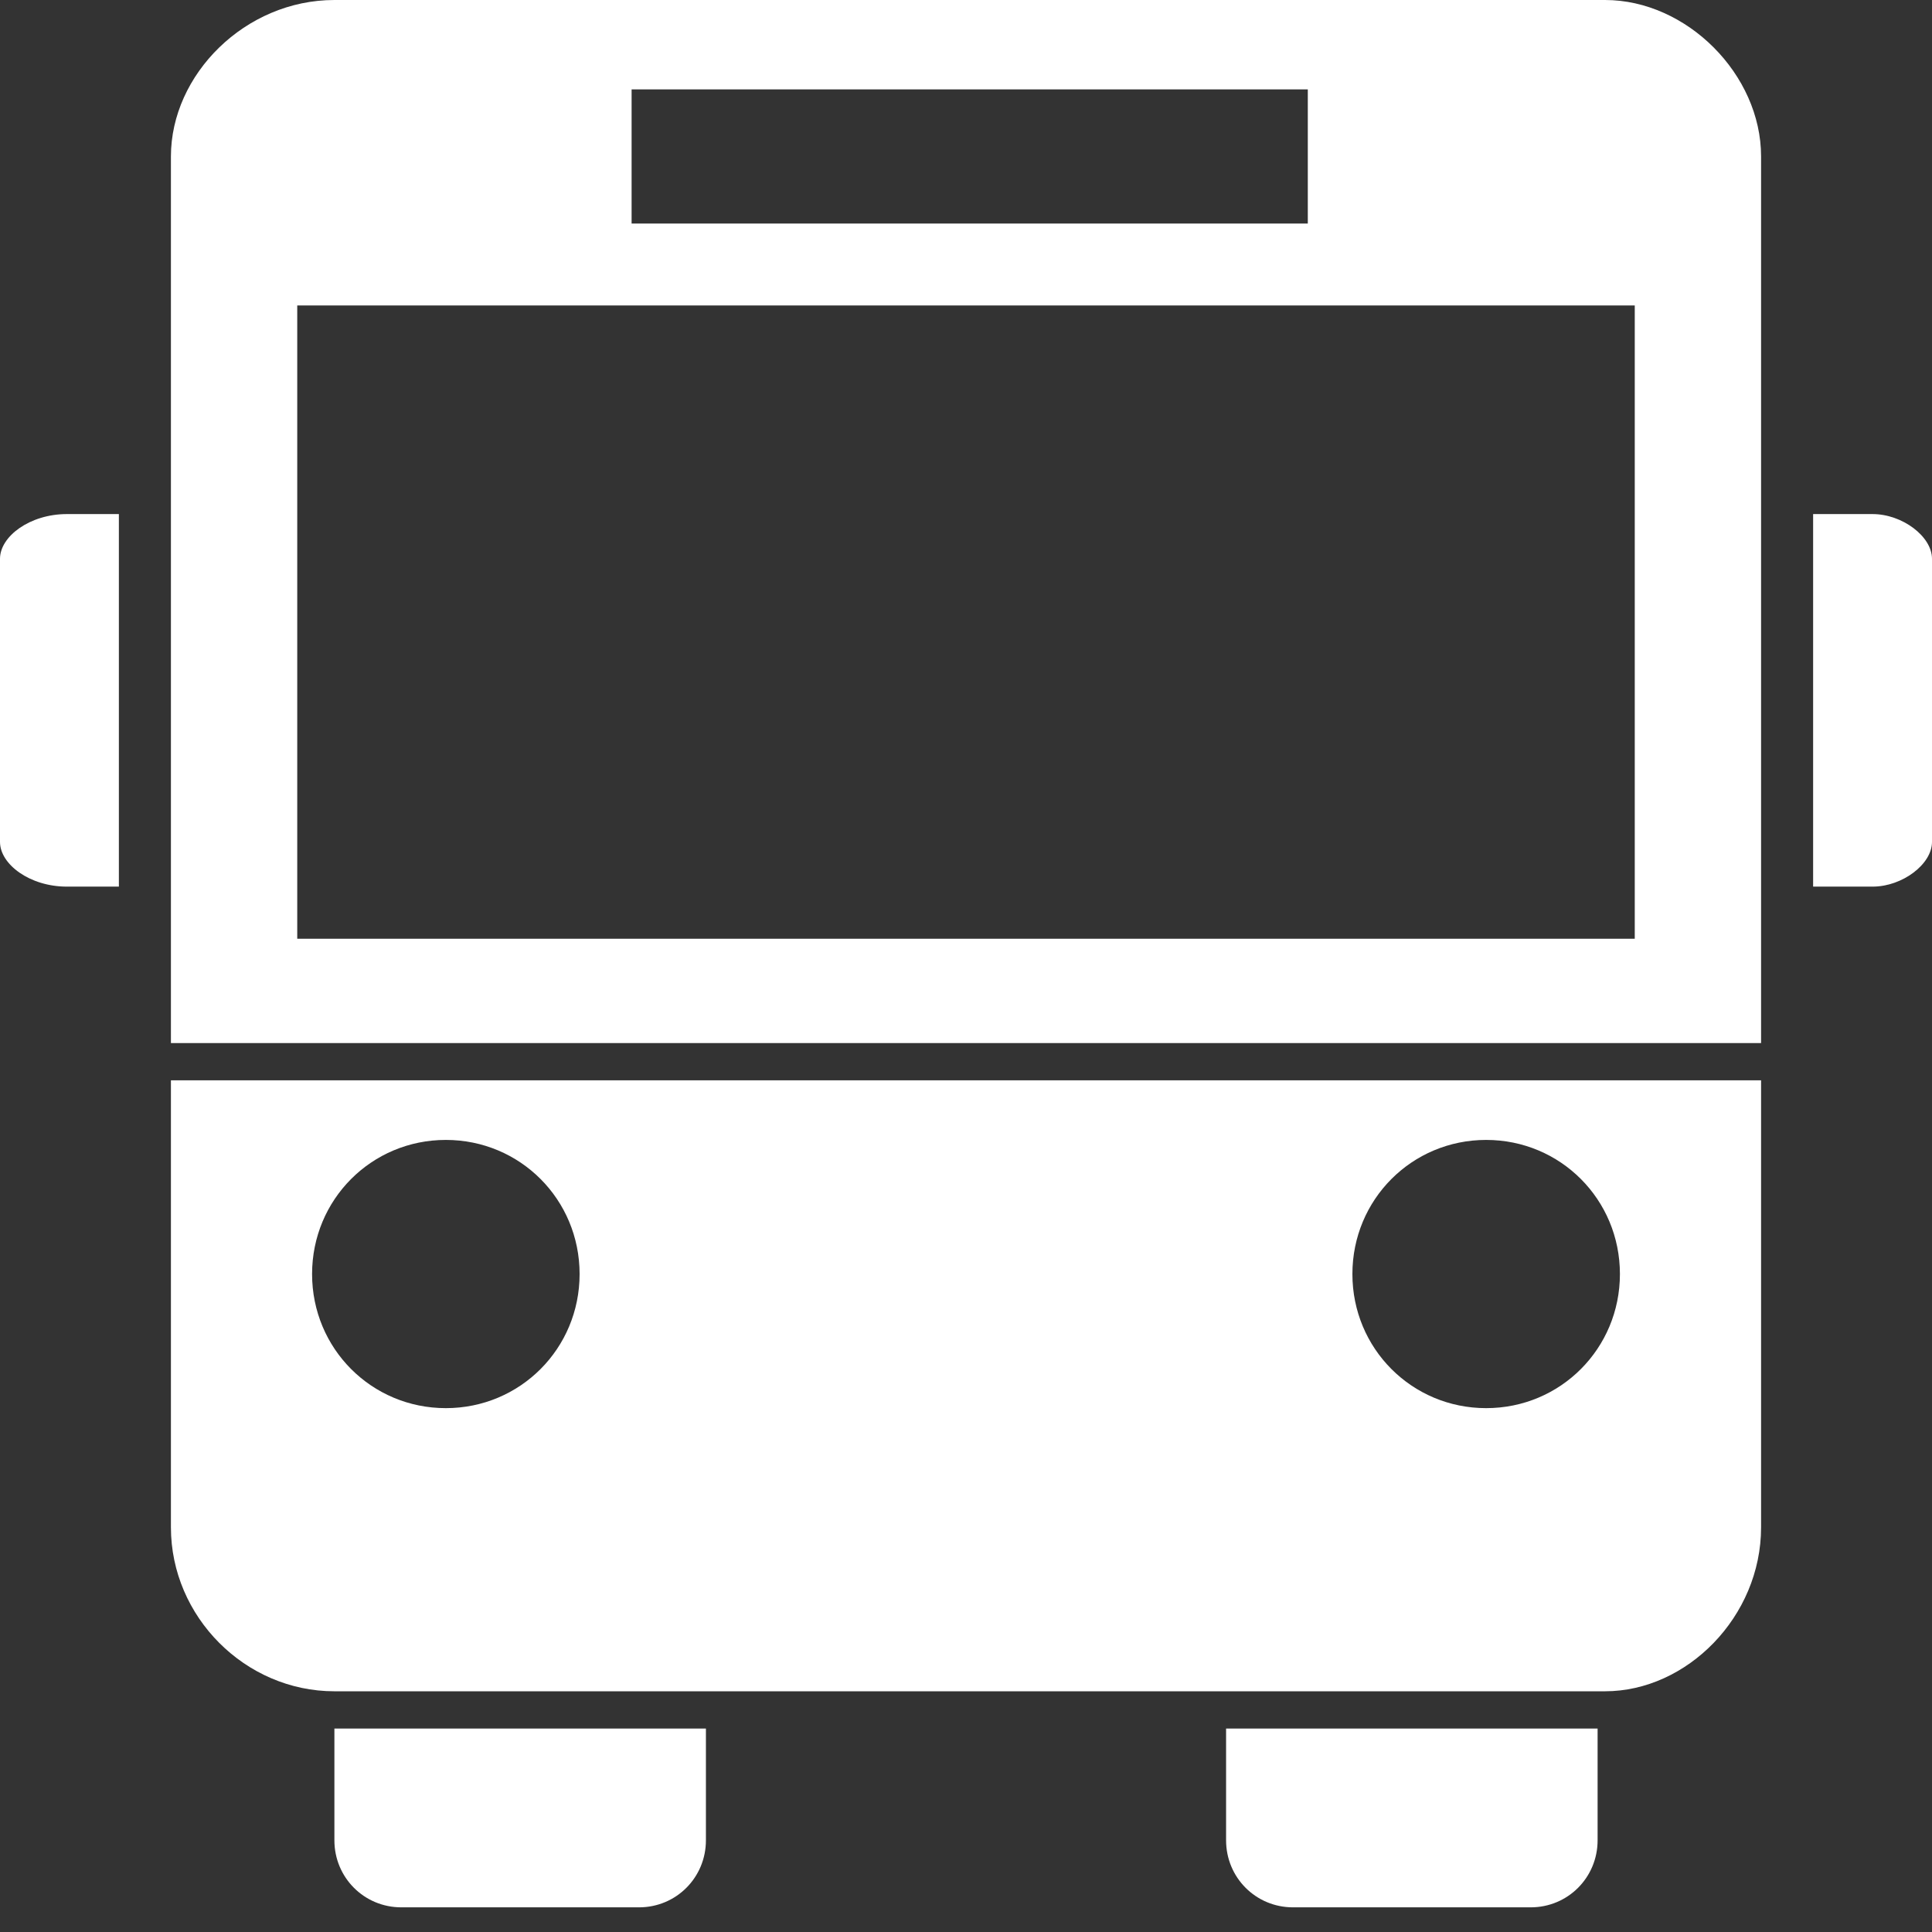 <svg width="47" height="47" viewBox="0 0 47 47" fill="none" xmlns="http://www.w3.org/2000/svg">
<rect x="0" y="0" width="47" height="47" fill="#333333" stroke="none"/>
<path fill-rule="evenodd" clip-rule="evenodd" d="M2.892 12.506H1.627C0.723 12.506 2.67029e-05 13.05 2.67029e-05 13.594V20.481C2.67029e-05 21.025 0.723 21.569 1.627 21.569H2.892V12.506Z" fill="white"/>
<path fill-rule="evenodd" clip-rule="evenodd" d="M44.108 12.506H45.554C46.277 12.506 47 13.05 47 13.594V20.481C47 21.025 46.277 21.569 45.554 21.569H44.108V12.506Z" fill="white"/>
<path fill-rule="evenodd" clip-rule="evenodd" d="M4.158 26.281V37.156C4.158 39.331 5.965 41.144 8.135 41.144H39.046C41.035 41.144 42.842 39.331 42.842 37.156V26.281H4.158ZM10.846 27.731C12.654 27.731 14.1 29.181 14.1 30.994C14.1 32.806 12.654 34.256 10.846 34.256C9.038 34.256 7.592 32.806 7.592 30.994C7.592 29.181 9.038 27.731 10.846 27.731ZM36.154 27.731C34.346 27.731 32.9 29.181 32.9 30.994C32.9 32.806 34.346 34.256 36.154 34.256C37.962 34.256 39.408 32.806 39.408 30.994C39.408 29.181 37.962 27.731 36.154 27.731Z" fill="white"/>
<path fill-rule="evenodd" clip-rule="evenodd" d="M39.046 0H8.135C5.965 0 4.158 1.812 4.158 3.806V25.375H42.842C42.842 18.125 42.842 11.056 42.842 3.806C42.842 1.812 41.035 0 39.046 0ZM39.769 22.837H7.231V7.431H39.769C39.769 12.506 39.769 17.762 39.769 22.837ZM31.815 2.175H15.365V5.438H31.815V2.175Z" fill="white"/>
<path fill-rule="evenodd" clip-rule="evenodd" d="M29.827 42.05V44.769C29.827 45.675 30.55 46.4 31.454 46.4H37.238C38.142 46.4 38.865 45.675 38.865 44.769V42.05H29.827Z" fill="white"/>
<path fill-rule="evenodd" clip-rule="evenodd" d="M17.173 42.05V44.769C17.173 45.675 16.45 46.4 15.546 46.4H9.762C8.858 46.4 8.135 45.675 8.135 44.769V42.05H17.173Z" fill="white"/>
</svg>
